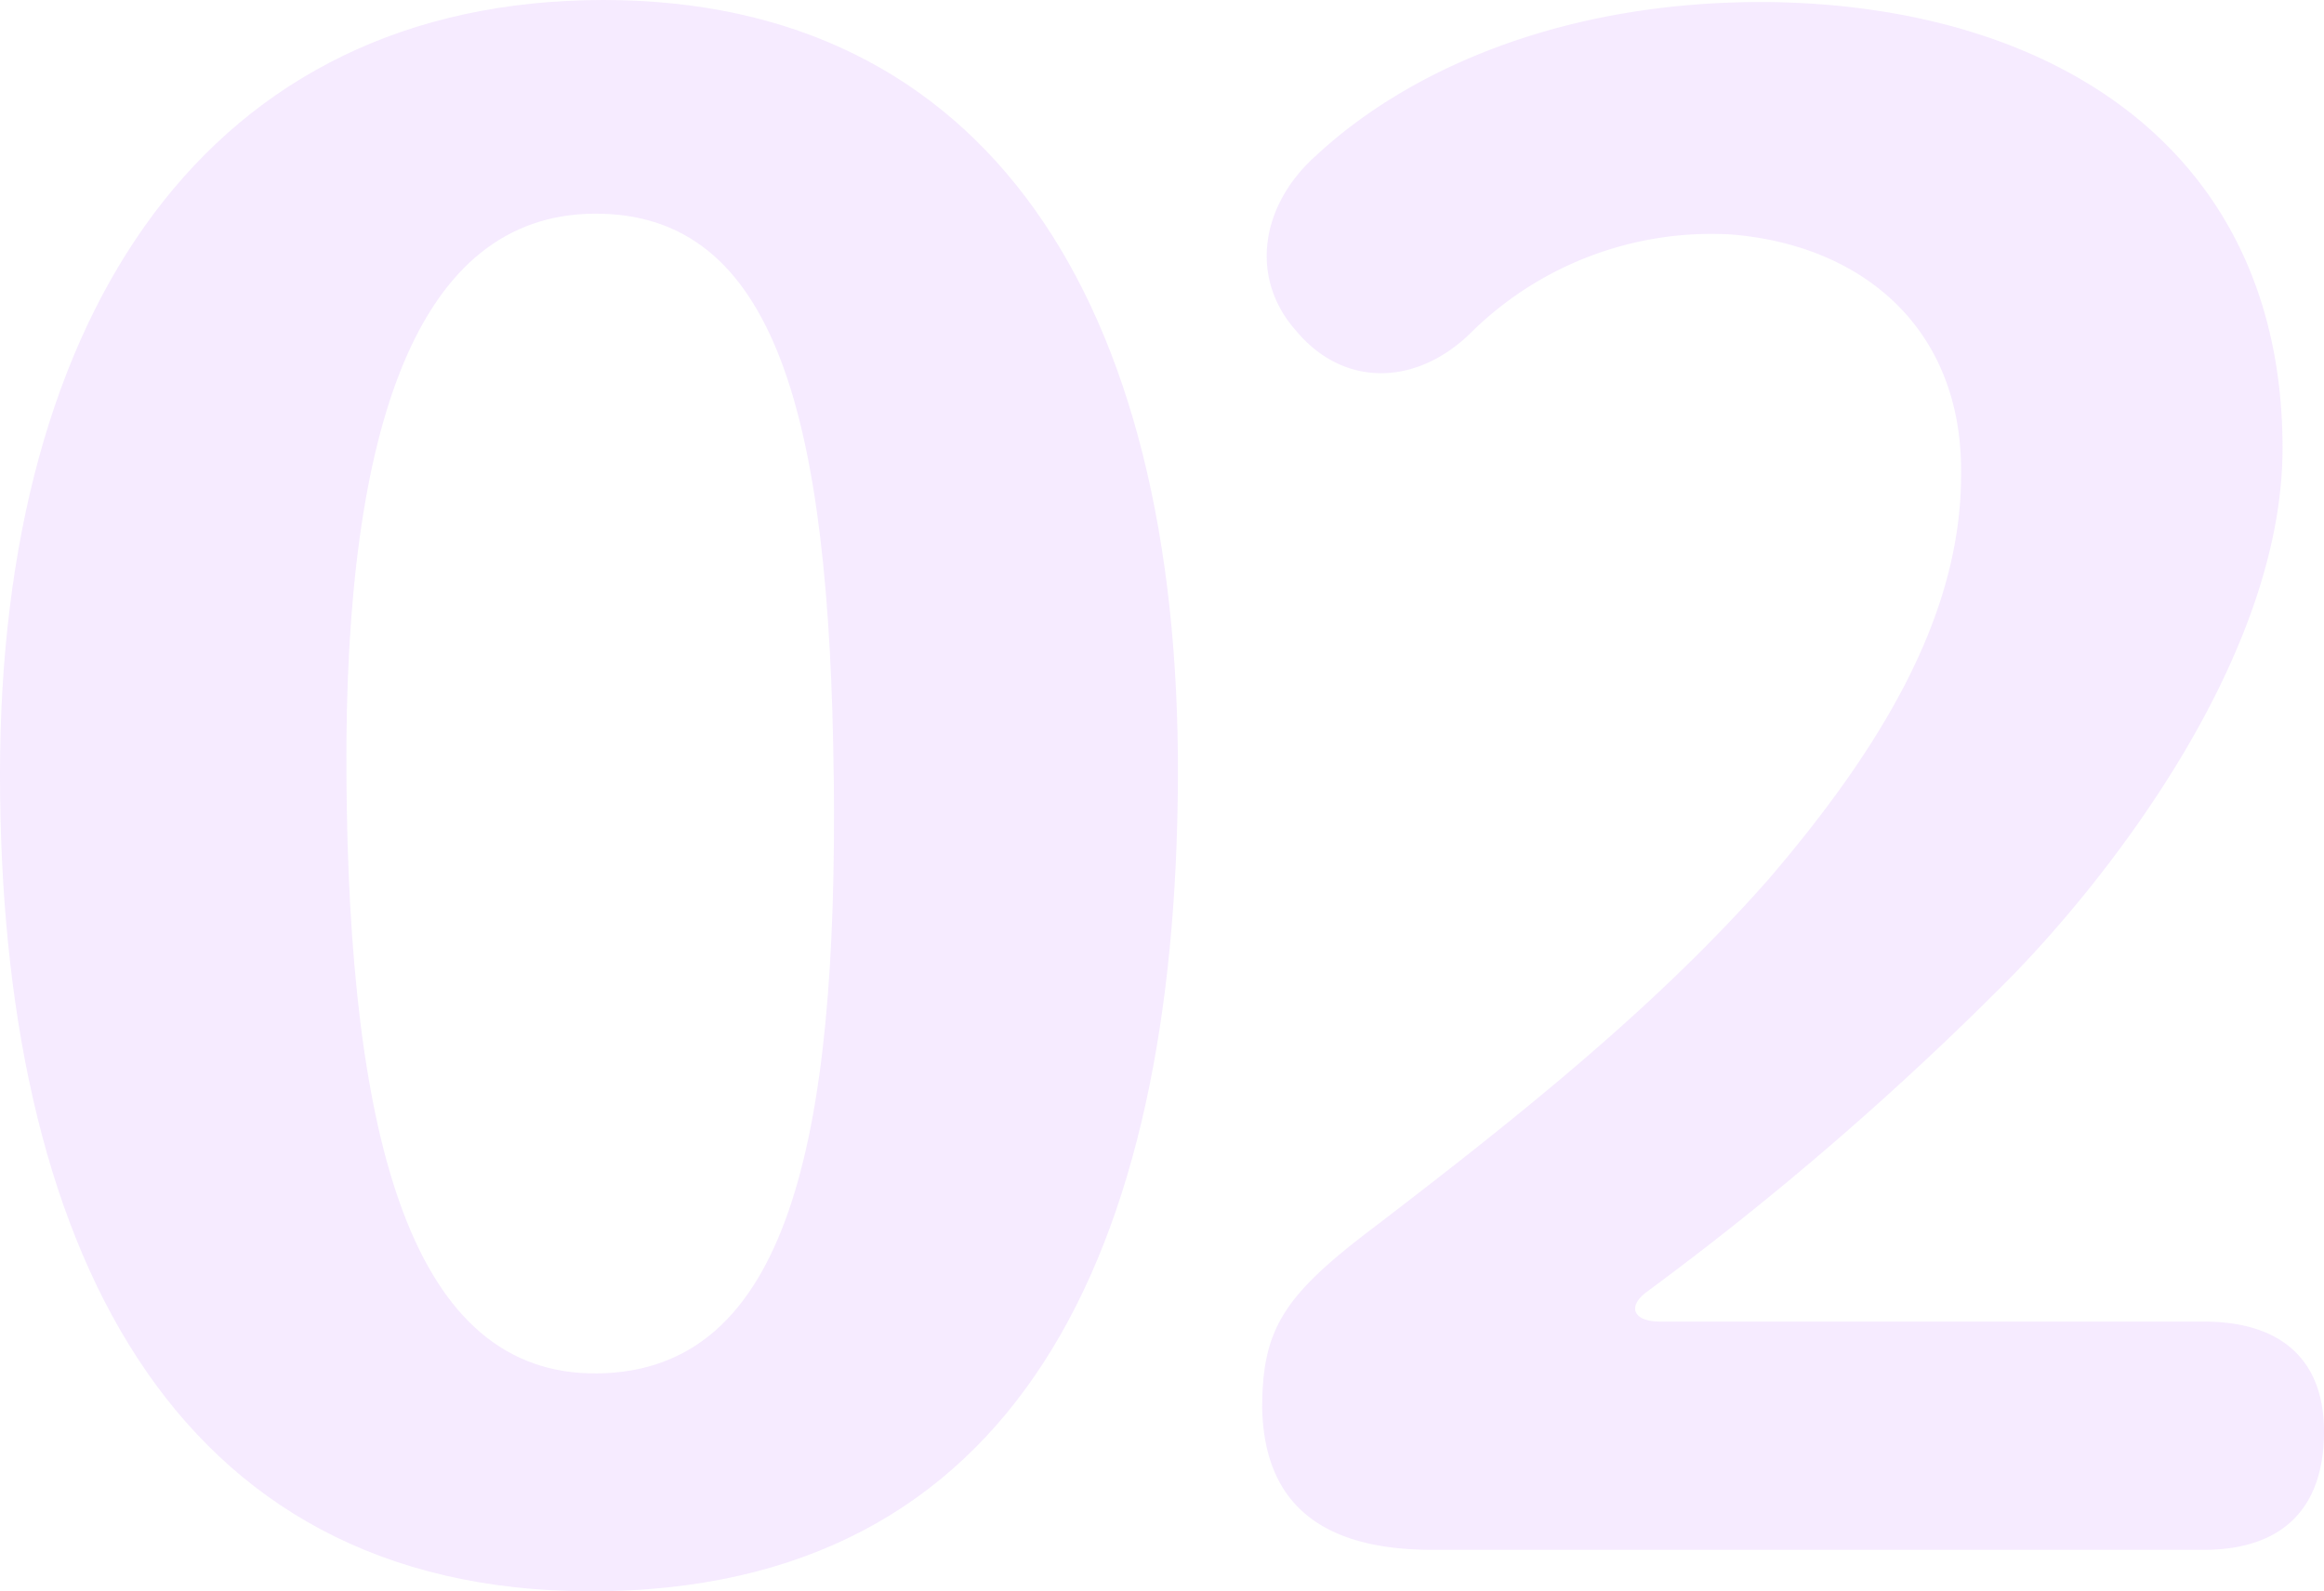 <svg id="组_292" data-name="组 292" xmlns="http://www.w3.org/2000/svg" xmlns:xlink="http://www.w3.org/1999/xlink" width="146" height="100" viewBox="0 0 146 100">
  <defs>
    <clipPath id="clip-path">
      <rect id="矩形_100" data-name="矩形 100" width="146" height="100" fill="none"/>
    </clipPath>
  </defs>
  <g id="组_199" data-name="组 199" clip-path="url(#clip-path)">
    <g id="组_198" data-name="组 198">
      <g id="组_197" data-name="组 197" clip-path="url(#clip-path)">
        <g id="组_196" data-name="组 196" opacity="0.24">
          <g id="组_195" data-name="组 195">
            <g id="组_194" data-name="组 194" clip-path="url(#clip-path)">
              <path id="路径_228" data-name="路径 228" d="M0,48.63C0,19.556,13.159,0,37.913,0,61.886,0,74.133,18.774,74,48.891,73.873,78.617,63.971,100,37.131,100,10.684,100,0,78.1,0,48.63m52.376.13C52.114,26.466,48.858,13.3,37.262,13.428c-10.943.13-15.634,13.168-15.5,35.2.131,23.207,4.169,37.81,15.765,37.679,11.986-.13,15.113-14.6,14.853-37.549" transform="translate(0 0)" fill="#d9abff"/>
              <path id="路径_229" data-name="路径 229" d="M137.078,88.619c0-4.954,1.3-7.041,6.775-11.212,9.9-7.562,18.11-14.211,25.016-22.034,7.035-8.214,12.116-16.558,12.116-25.423.13-9.258-6.254-14.473-14.462-15.124a21.487,21.487,0,0,0-16.416,6.258c-3.387,3.26-7.947,3.39-10.944-.26-2.867-3.26-2.215-7.823,1.3-10.952C146.2,4.526,155.97.092,169,.223c18.11.26,32.18,9.518,32.18,28.031,0,13.038-10.814,26.858-17.067,33.247a195.782,195.782,0,0,1-22.931,19.818c-1.172.912-.781,1.825.912,1.825h34.136c4.95,0,7.556,2.477,7.556,6.91,0,4.824-2.606,7.432-7.556,7.432H147.761c-7.947,0-10.553-3.781-10.683-8.866" transform="translate(-57.785 -0.093)" fill="#d9abff"/>
            </g>
          </g>
        </g>
      </g>
    </g>
  </g>
</svg>
